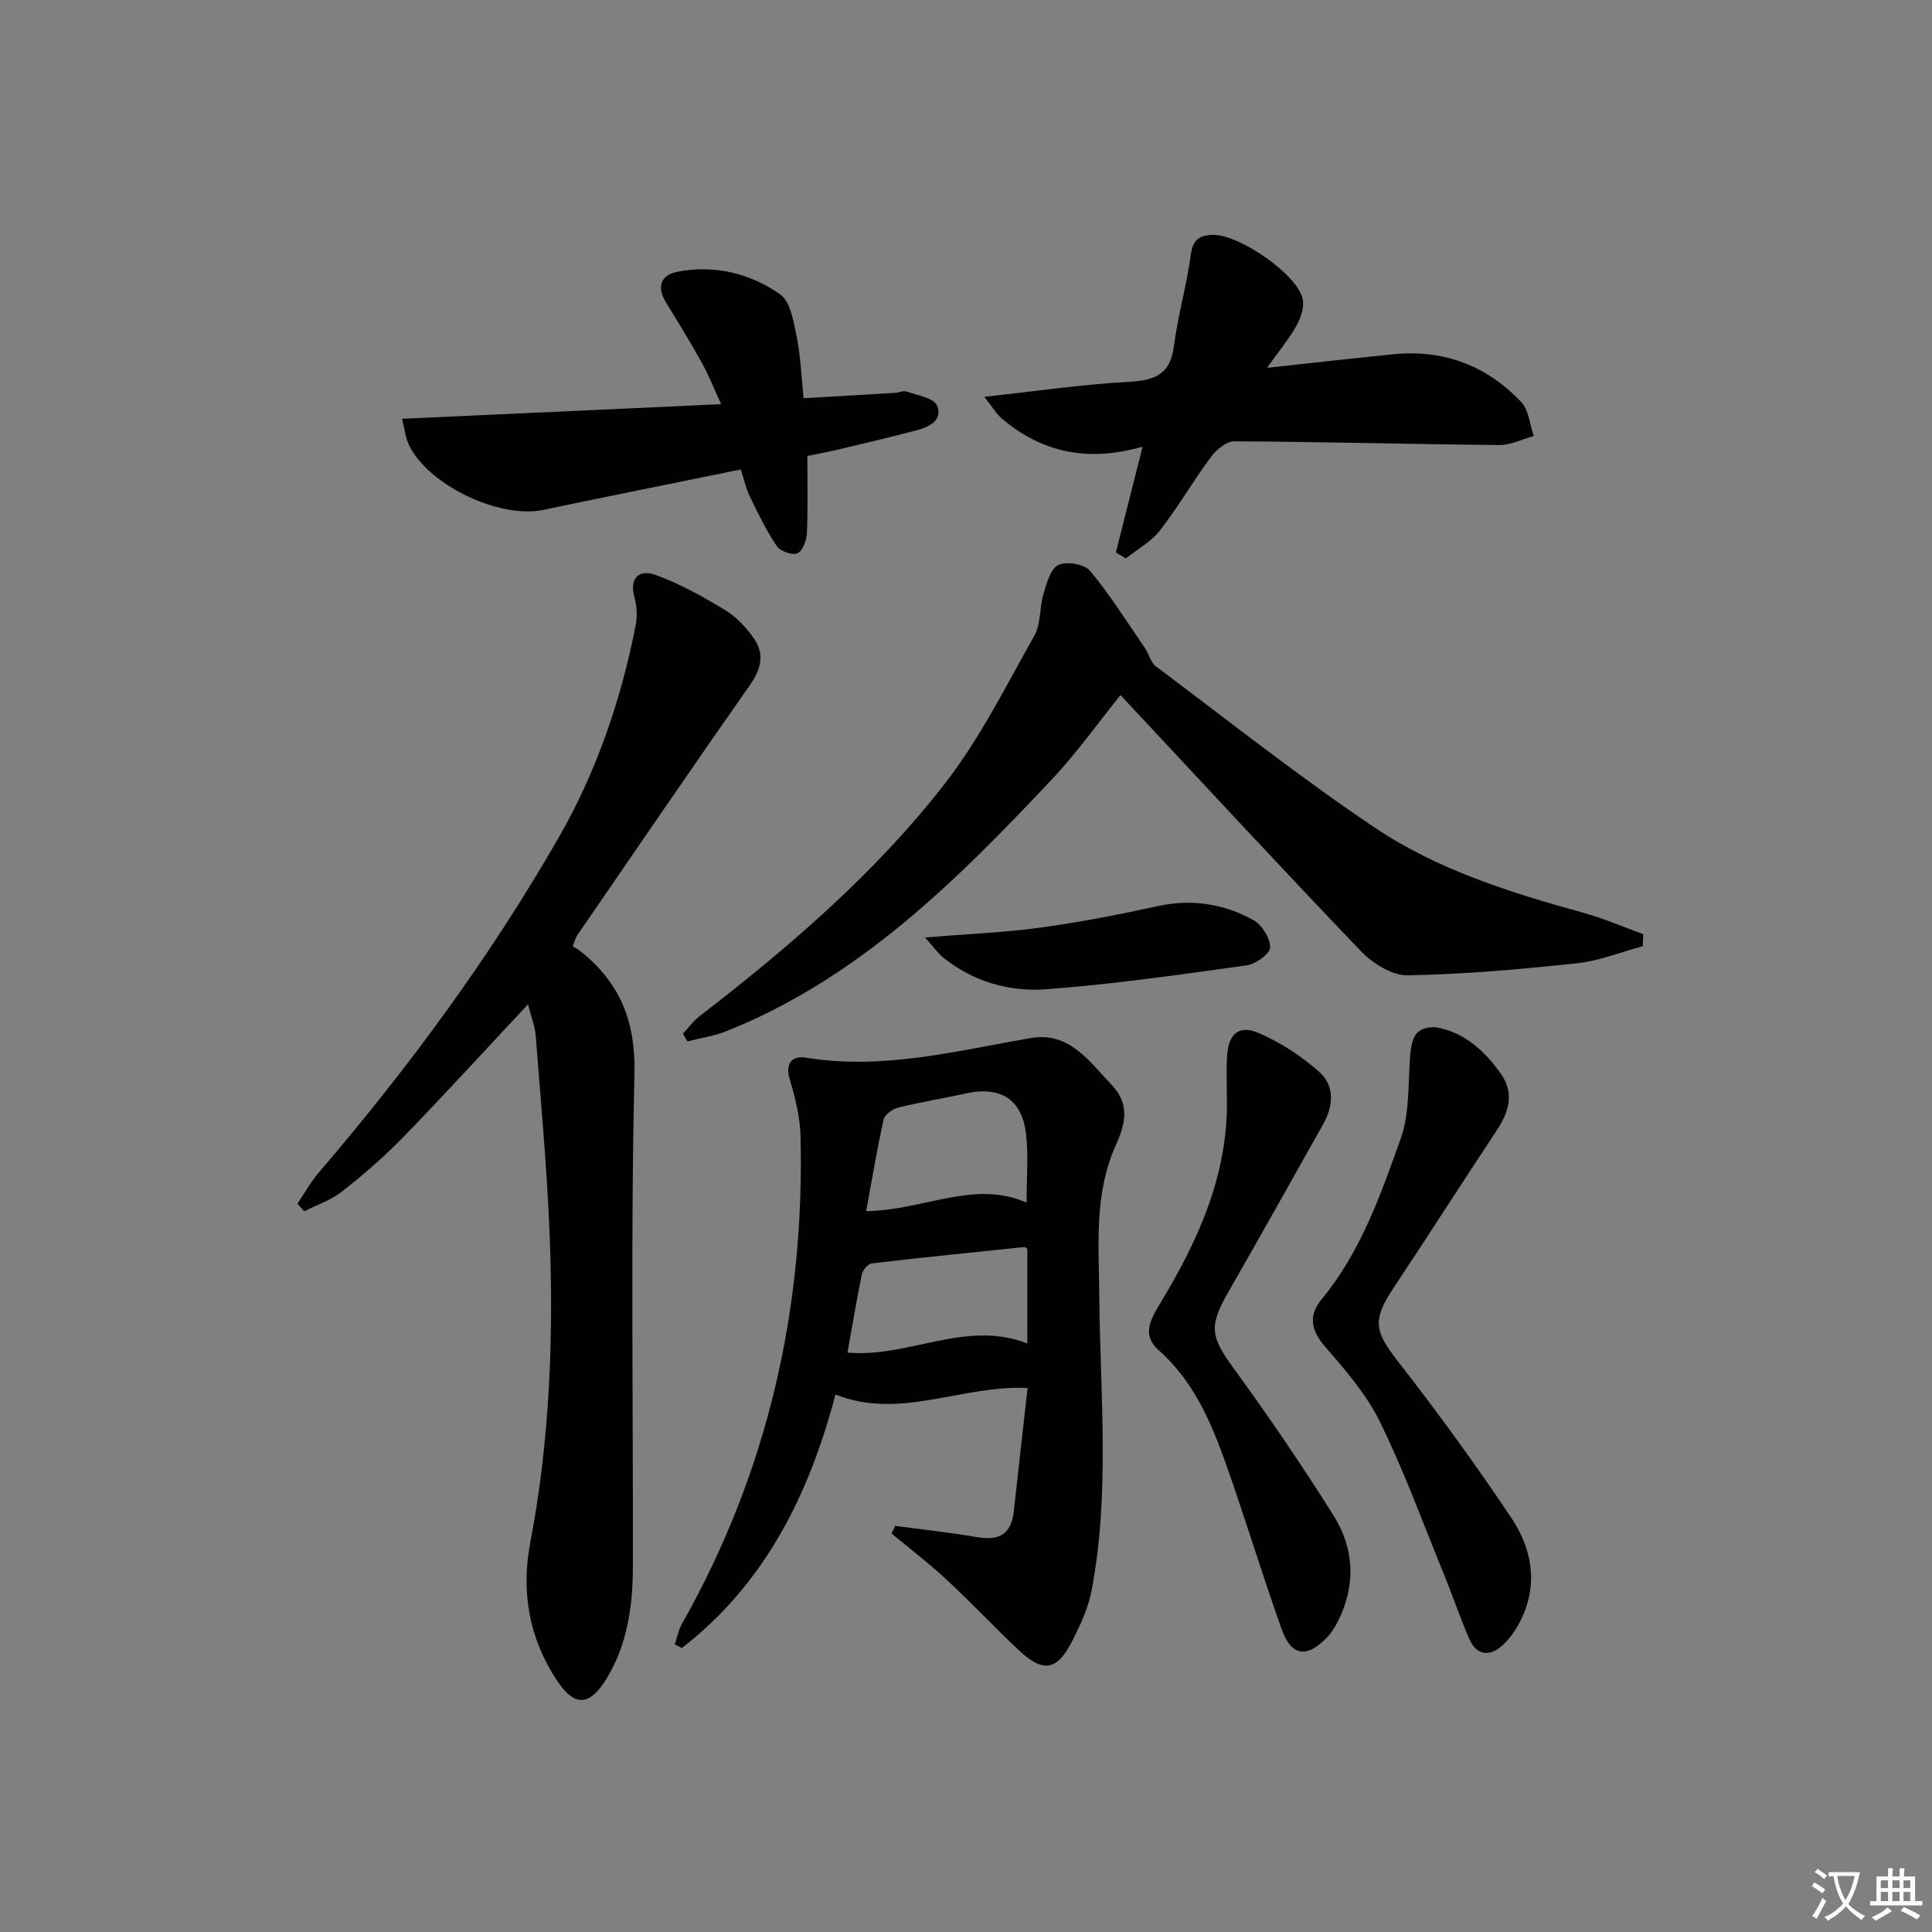 <svg enable-background="new 0 0 400 400" viewBox="0 0 400 400" xmlns="http://www.w3.org/2000/svg"><rect x="0" y="0" width="400" height="400" fill="#808080" stroke="none"/><path d="m377.9 391.2c-.2.3-.4.5-.6.8-.7-.6-1.4-1-2.2-1.5.2-.3.4-.5.5-.8.6.4 1.4.8 2.3 1.5zm-1.8 6.1c-.2-.2-.5-.4-.9-.6.4-.6.8-1.2 1.2-1.9s.7-1.3.9-1.9c.3.3.5.5.8.7-.7 1.3-1.4 2.6-2 3.7zm2.2-9c-.3.3-.5.5-.6.8-.6-.6-1.3-1.1-2-1.5.3-.3.5-.5.6-.7.6.5 1.3.9 2 1.4zm.3.2v-.9h2 4.5c-.3 1.3-.6 2.5-1 3.6s-.9 2.1-1.4 3c.4.5 1 1 1.6 1.4s1.2.8 1.9 1.1c-.3.2-.5.4-.8.8-.4-.3-1-.7-1.6-1.2s-1.2-1.1-1.6-1.6c-.5.6-1.1 1.1-1.7 1.6s-1.4.9-2.1 1.4c-.1-.3-.3-.5-.7-.8.6-.2 1.2-.5 1.9-1s1.4-1.1 2-1.8c-.5-.8-.9-1.6-1.2-2.5s-.6-2-.8-3.2c-.4.1-.7.1-1 .1zm2.5 2.7c.3 1 .7 1.7 1 2.2.3-.5.6-1.1 1-2s.6-1.9.9-3h-3.2-.4c.1.9.3 1.8.7 2.8z" fill="#fbfcfa"/><path d="m396.5 388.5v1.5 3.6h1.5v.9c-.4 0-1 0-1.7 0h-7.9c-.5 0-.9 0-1.2 0v-.9h1.3v-3.5c0-.7 0-1.2 0-1.6h2.4c0-.8 0-1.4 0-1.7h1c0 .3-.1.8-.1 1.7h1.5c0-.8 0-1.4 0-1.7h1c0 .3-.1.9-.1 1.7zm-8.2 9.2c-.2-.3-.5-.5-.8-.8.8-.3 1.4-.6 1.9-.9s1-.7 1.4-1.1c.3.3.6.5.9.8-1.6 1-2.8 1.6-3.4 2zm2.6-6.8v-1.6h-1.5v1.6zm0 2.7v-1.9h-1.5v1.9zm2.4-2.7v-1.6h-1.5v1.6zm0 2.7v-1.9h-1.5v1.9zm.2 2 .7-.8c.4.2.9.5 1.6.8s1.3.7 1.8 1c-.3.3-.5.6-.8.8-.4-.3-1.5-1-3.3-1.8zm2-4.7v-1.6h-1.4v1.6zm0 2.7v-1.9h-1.4v1.9z" fill="#fbfcfa"/><g fill="#010100"><path d="m109.32 207.93c-8.88 9.49-17.18 18.58-25.74 27.41-3.93 4.05-8.24 7.79-12.67 11.28-2.3 1.82-5.26 2.81-7.92 4.17-.47-.53-.94-1.06-1.41-1.59 1.48-2.18 2.77-4.52 4.47-6.5 18.56-21.66 35.42-44.55 49.63-69.31 7.83-13.65 12.86-28.4 15.91-43.81.37-1.89.29-4.04-.23-5.89-1.19-4.25 1.22-5.8 4.34-4.67 5.05 1.82 9.84 4.51 14.45 7.3 2.35 1.42 4.41 3.65 5.98 5.93 2.22 3.21 1.43 6.31-.87 9.59-12.03 17.16-23.85 34.47-35.71 51.74-.36.53-.51 1.2-.98 2.34.46.29 1.08.59 1.6 1.01 8.22 6.56 11.46 14.54 11.19 25.57-.81 33.97-.25 67.98-.33 101.98-.02 8.04-1.12 15.93-5.41 23-3.5 5.76-6.63 6.03-10.35.39-5.72-8.69-7.44-18.24-5.47-28.56 3.97-20.85 4.82-41.96 4.02-63.1-.53-13.93-1.83-27.83-2.9-41.73-.18-2.08-.99-4.11-1.6-6.55z"/><path d="m185.33 315.92c5.68.76 11.39 1.37 17.04 2.34 4.52.78 7.03-.7 7.53-5.36.91-8.38 1.87-16.75 2.85-25.53-13.63-.66-26.38 6.68-39.78 1.35-5.43 20.63-14.54 39.14-31.8 52.48-.49-.25-.99-.5-1.48-.75.5-1.45.8-3.01 1.54-4.32 17.7-31.33 25.38-65.1 24.51-100.91-.09-3.91-1.07-7.88-2.2-11.65-1.08-3.62.51-5.05 3.51-4.56 15.82 2.54 30.98-1.44 46.32-4.09 8.05-1.39 12.17 4.86 16.84 9.75 3.71 3.89 2.85 7.93.82 12.4-4.54 10.04-3.53 20.76-3.43 31.41.18 20.25 2.23 40.59-1.57 60.71-.69 3.68-2.36 7.27-4.08 10.65-3.12 6.13-6.06 6.53-11.11 1.74-5.06-4.81-9.87-9.89-14.98-14.64-3.59-3.33-7.5-6.31-11.27-9.44.25-.51.5-1.04.74-1.58zm-6-65.16c12.11-.2 22.37-6.57 33.22-1.76 0-5.07.38-9.59-.09-14.01-.77-7.34-5.25-10.19-12.46-8.61-4.68 1.03-9.42 1.79-14.06 2.94-1.16.29-2.76 1.44-2.99 2.46-1.36 6.07-2.37 12.22-3.62 18.98zm33.37 27.38c0-6.89 0-13.3 0-19.57-.32-.23-.45-.4-.57-.39-10.54 1.09-21.09 2.15-31.61 3.39-.8.09-1.9 1.37-2.08 2.26-1.12 5.42-2.02 10.88-2.98 16.21 12.71 1.13 24.39-6.87 37.24-1.9z"/><path d="m340.12 195.9c-4.53 1.22-9 3.04-13.61 3.53-11.66 1.24-23.37 2.3-35.08 2.5-3.23.05-7.25-2.48-9.67-5.01-16.58-17.29-32.83-34.89-49.77-53.01-4.66 5.77-9.06 11.97-14.22 17.46-19.66 20.91-39.93 41.13-67.29 52.09-2.6 1.04-5.44 1.45-8.17 2.16-.3-.54-.6-1.08-.9-1.61 1.1-1.19 2.05-2.56 3.31-3.53 18.64-14.37 36.51-29.69 50.96-48.32 7.25-9.35 12.63-20.19 18.48-30.57 1.37-2.43 1.03-5.78 1.87-8.58.66-2.2 1.43-5.23 3.07-6.03 1.67-.82 5.42-.19 6.58 1.2 4.19 5.03 7.69 10.64 11.41 16.06.81 1.18 1.14 2.89 2.19 3.69 15.03 11.26 29.77 22.96 45.35 33.42 13.03 8.75 28.07 13.45 43.18 17.63 4.22 1.17 8.27 2.93 12.4 4.43-.04.81-.06 1.65-.09 2.49z"/><path d="m231.03 114.39c1.73-6.85 3.46-13.69 5.53-21.91-11.6 3.31-20.95 1.08-29.09-5.78-1.15-.97-1.94-2.36-3.69-4.54 10.72-1.17 20.19-2.57 29.71-3.09 5.33-.29 8.76-1.31 9.54-7.32.83-6.38 2.65-12.63 3.51-19 .41-3.06 1.73-4 4.42-4.12 5.39-.25 17.6 8.08 18.75 13.28.37 1.68-.41 3.91-1.3 5.53-1.5 2.7-3.52 5.12-6.08 8.71 9.5-1.02 17.8-1.97 26.11-2.8 10.44-1.05 19.38 2.33 26.51 9.89 1.58 1.67 1.77 4.66 2.6 7.04-2.38.65-4.77 1.88-7.14 1.86-18.3-.17-36.6-.67-54.9-.77-1.64-.01-3.74 1.81-4.87 3.34-3.66 4.93-6.74 10.3-10.51 15.14-1.82 2.34-4.67 3.87-7.05 5.77-.68-.43-1.37-.83-2.05-1.23z"/><path d="m83.24 86.71c22.11-1.01 43.6-2 66.07-3.03-1.45-3.14-2.55-5.94-4-8.56-2.33-4.21-4.85-8.33-7.38-12.42-1.98-3.21-1.24-5.73 2.32-6.43 7.67-1.51 15.05.31 21.27 4.67 2.17 1.53 2.8 5.73 3.44 8.86.82 4.02.95 8.18 1.41 12.65 6.43-.38 12.67-.73 18.91-1.11.83-.05 1.75-.52 2.45-.27 2.23.8 5.63 1.33 6.27 2.9 1.28 3.17-1.81 4.5-4.49 5.19-5.28 1.38-10.59 2.64-15.9 3.9-2.07.49-4.16.87-6.46 1.34 0 5.49.14 10.79-.09 16.08-.06 1.46-.92 3.64-1.99 4.08-1.08.44-3.53-.43-4.24-1.49-2.17-3.23-3.88-6.79-5.6-10.31-.78-1.61-1.16-3.41-1.86-5.56-13.72 2.8-27.32 5.52-40.89 8.37-9.13 1.92-24.08-5.25-27.9-13.64-.6-1.29-.74-2.79-1.34-5.22z"/><path d="m297.07 212.65c5.85.9 10.31 4.8 13.78 9.83 2.71 3.92 1.52 7.8-.98 11.58-7.16 10.79-14.12 21.72-21.3 32.51-4.52 6.79-4.02 9.04.94 15.39 8.16 10.46 15.98 21.22 23.36 32.24 4.2 6.27 5.65 13.53 2.17 20.86-.97 2.04-2.31 4.09-3.97 5.59-2.55 2.32-5.32 2.22-6.84-1.27-1.99-4.55-3.57-9.27-5.45-13.87-4.27-10.44-8.14-21.09-13.11-31.19-2.79-5.68-7.15-10.7-11.35-15.54-2.94-3.39-3.43-6.46-.72-9.74 8.12-9.82 12.25-21.66 16.41-33.33 1.89-5.3 1.48-11.44 1.96-17.22.36-4.26 1.4-5.75 5.1-5.84z"/><path d="m254.01 227.23c0-2.83-.13-5.67.03-8.5.26-4.71 2.49-6.66 6.68-4.81 4.43 1.95 8.69 4.71 12.32 7.91 3.36 2.95 3.06 7.11.86 11.01-6.54 11.57-12.99 23.2-19.62 34.72-4.06 7.05-3.62 9.2 1.11 15.7 7.23 9.92 14.15 20.09 20.69 30.48 4.32 6.88 4.69 14.45.93 21.92-.59 1.17-1.31 2.35-2.21 3.29-4.25 4.45-7.46 4-9.5-1.78-3.99-11.25-7.46-22.68-11.43-33.94-3.11-8.81-6.77-17.33-14.06-23.77-3.3-2.92-1.76-6.05.23-9.34 7.99-13.18 14.33-26.96 13.97-42.89z"/><path d="m191.51 194.09c9.03-.74 16.49-1.02 23.85-2.03 8.19-1.12 16.33-2.71 24.4-4.47 7.03-1.53 13.62-.46 19.72 2.89 1.77.97 3.48 3.72 3.49 5.67.01 1.27-2.96 3.45-4.81 3.71-13.8 1.92-27.61 3.91-41.49 4.95-7.66.58-15.19-1.54-21.44-6.6-1.04-.85-1.84-2.02-3.72-4.12z"/></g></svg>